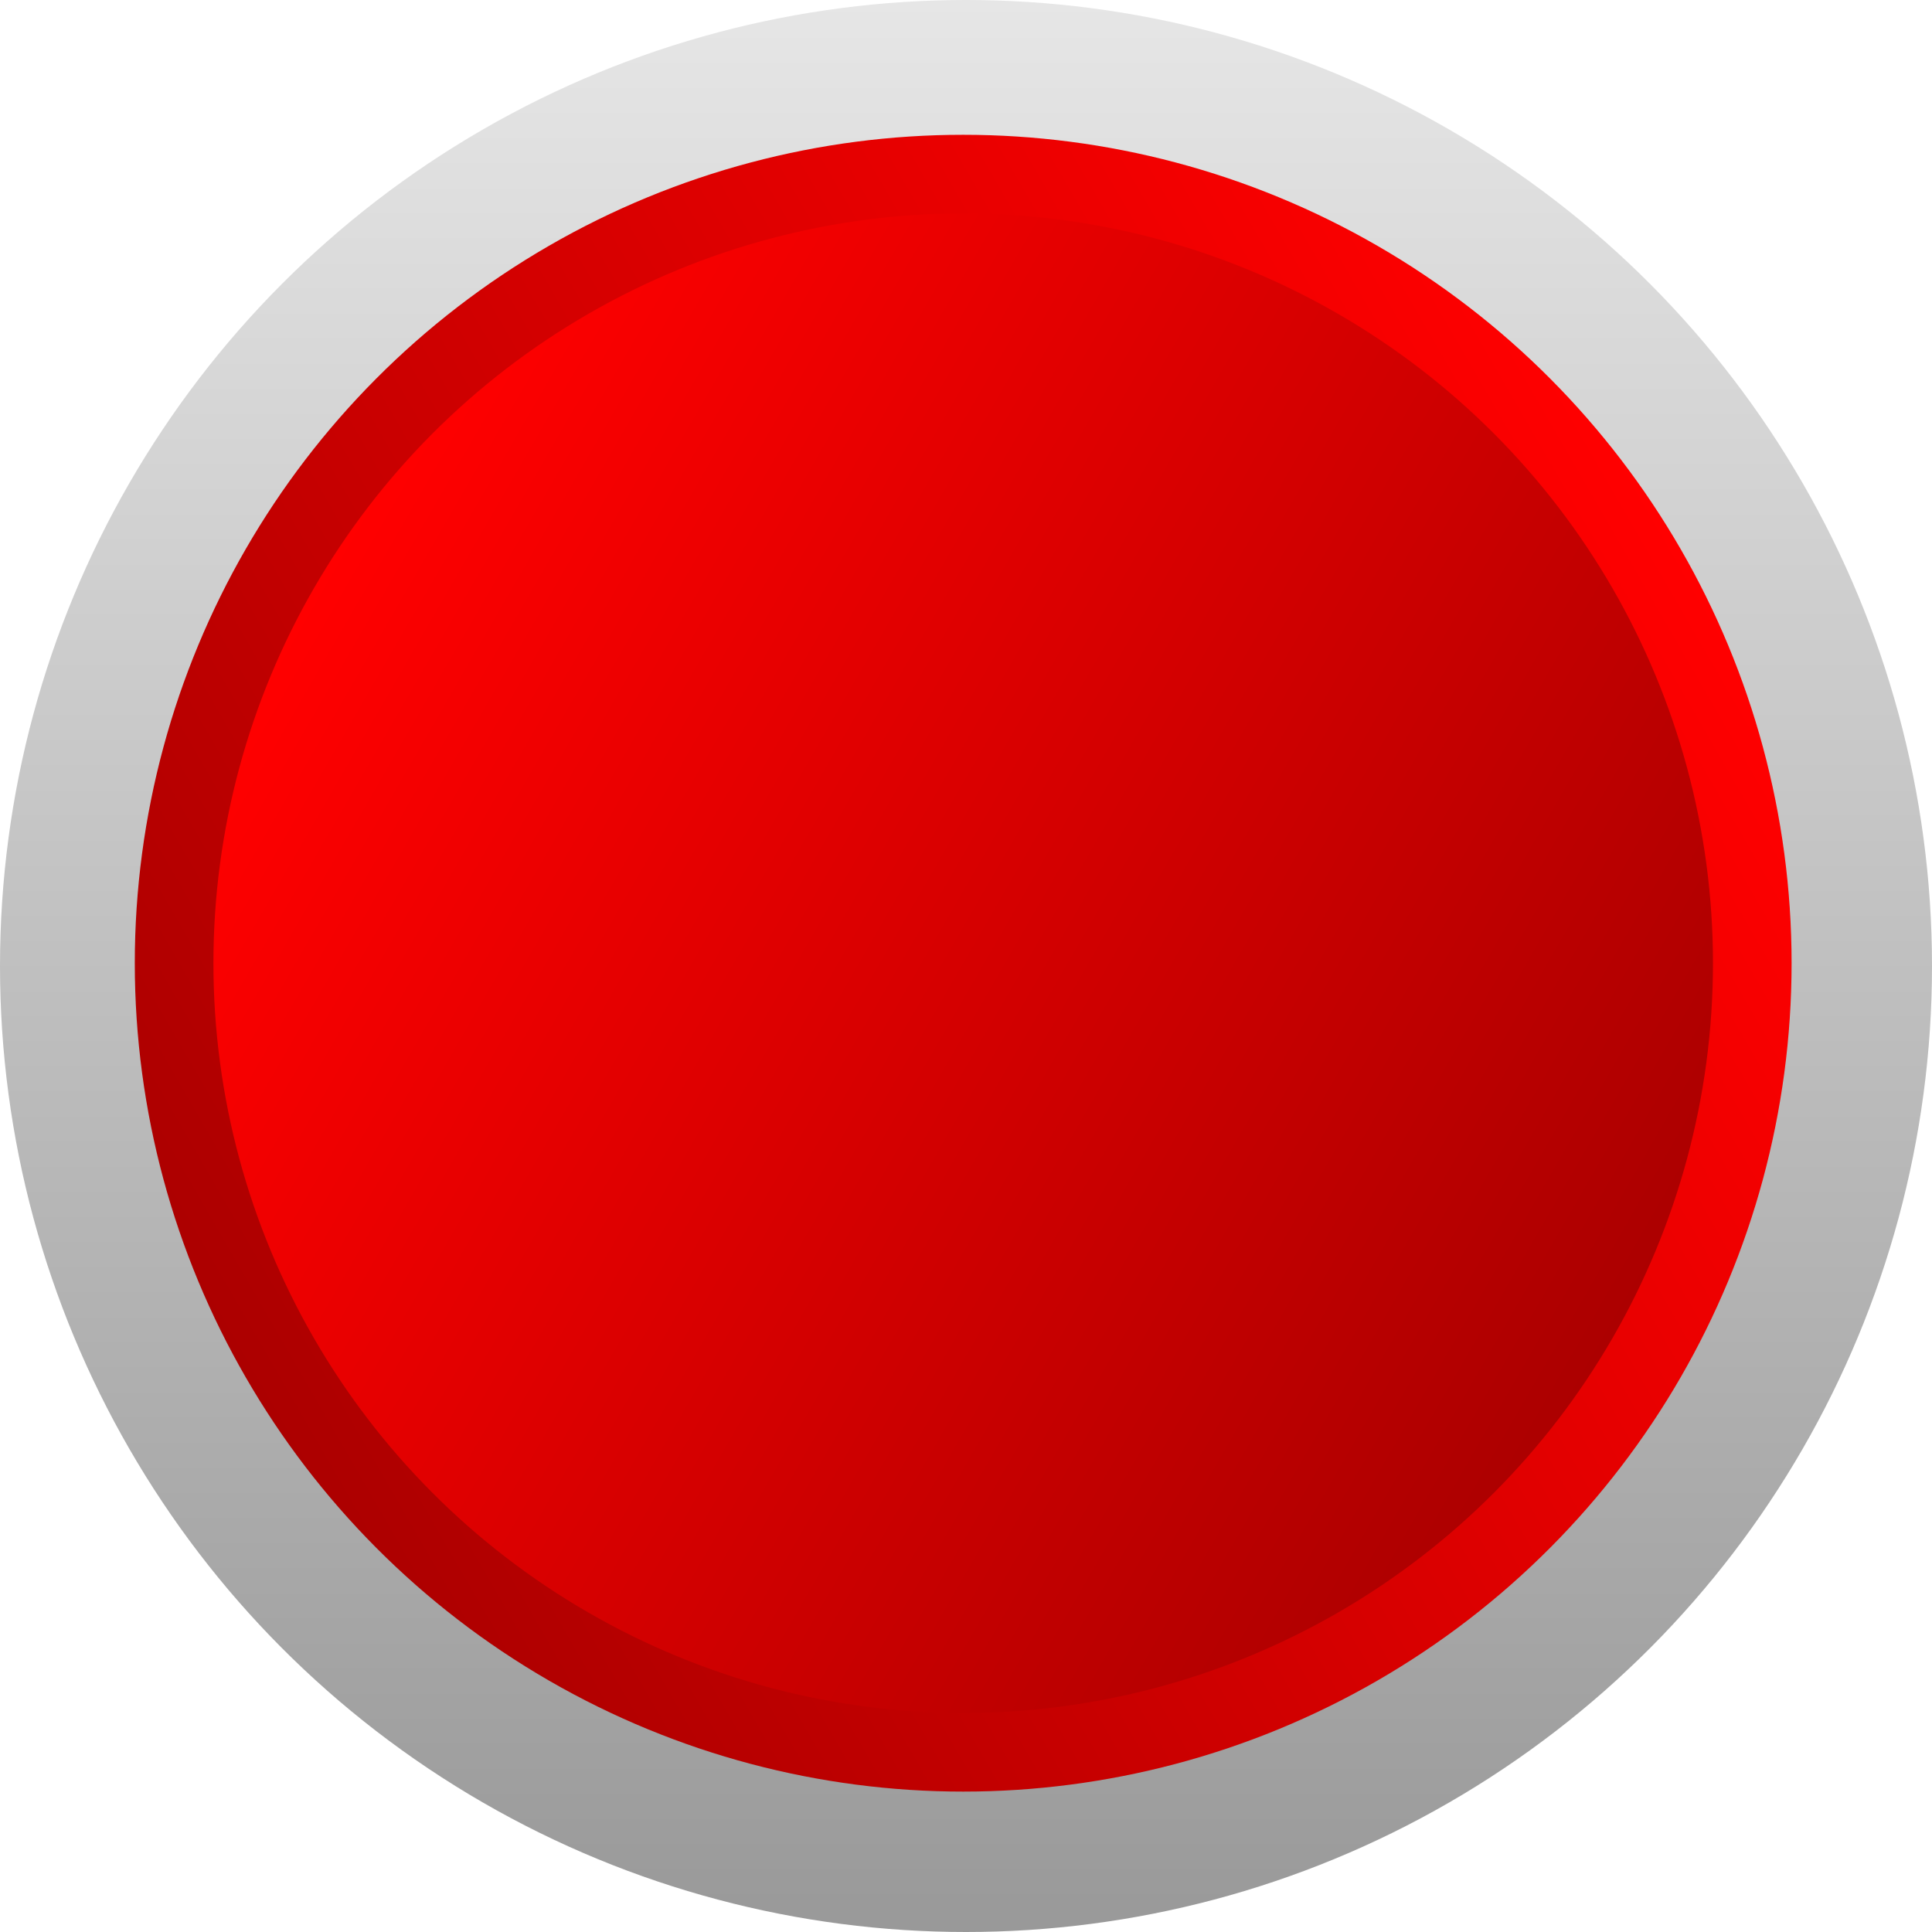 <svg xmlns="http://www.w3.org/2000/svg" xmlns:xlink="http://www.w3.org/1999/xlink" viewBox="0 0 344 344"><defs><style>.cls-1{fill:url(#名称未設定グラデーション_649);}.cls-2{fill:url(#名称未設定グラデーション_304);}.cls-3{fill:url(#名称未設定グラデーション_304-2);}</style><linearGradient id="名称未設定グラデーション_649" x1="172" x2="172" y2="344" gradientUnits="userSpaceOnUse"><stop offset="0" stop-color="#e6e6e6"/><stop offset="1" stop-color="#999"/></linearGradient><linearGradient id="名称未設定グラデーション_304" x1="299.26" y1="97.74" x2="43.74" y2="245.26" gradientUnits="userSpaceOnUse"><stop offset="0" stop-color="red"/><stop offset="1" stop-color="#ac0000"/></linearGradient><linearGradient id="名称未設定グラデーション_304-2" x1="55.87" y1="104.74" x2="287.13" y2="238.26" xlink:href="#名称未設定グラデーション_304"/></defs><g id="レイヤー_2" data-name="レイヤー 2"><g id="レイヤー_1-2" data-name="レイヤー 1"><circle class="cls-1" cx="172" cy="172" r="172"/><circle class="cls-2" cx="171.5" cy="171.5" r="147.5"/><circle class="cls-3" cx="171.5" cy="171.5" r="133.5"/></g></g></svg>